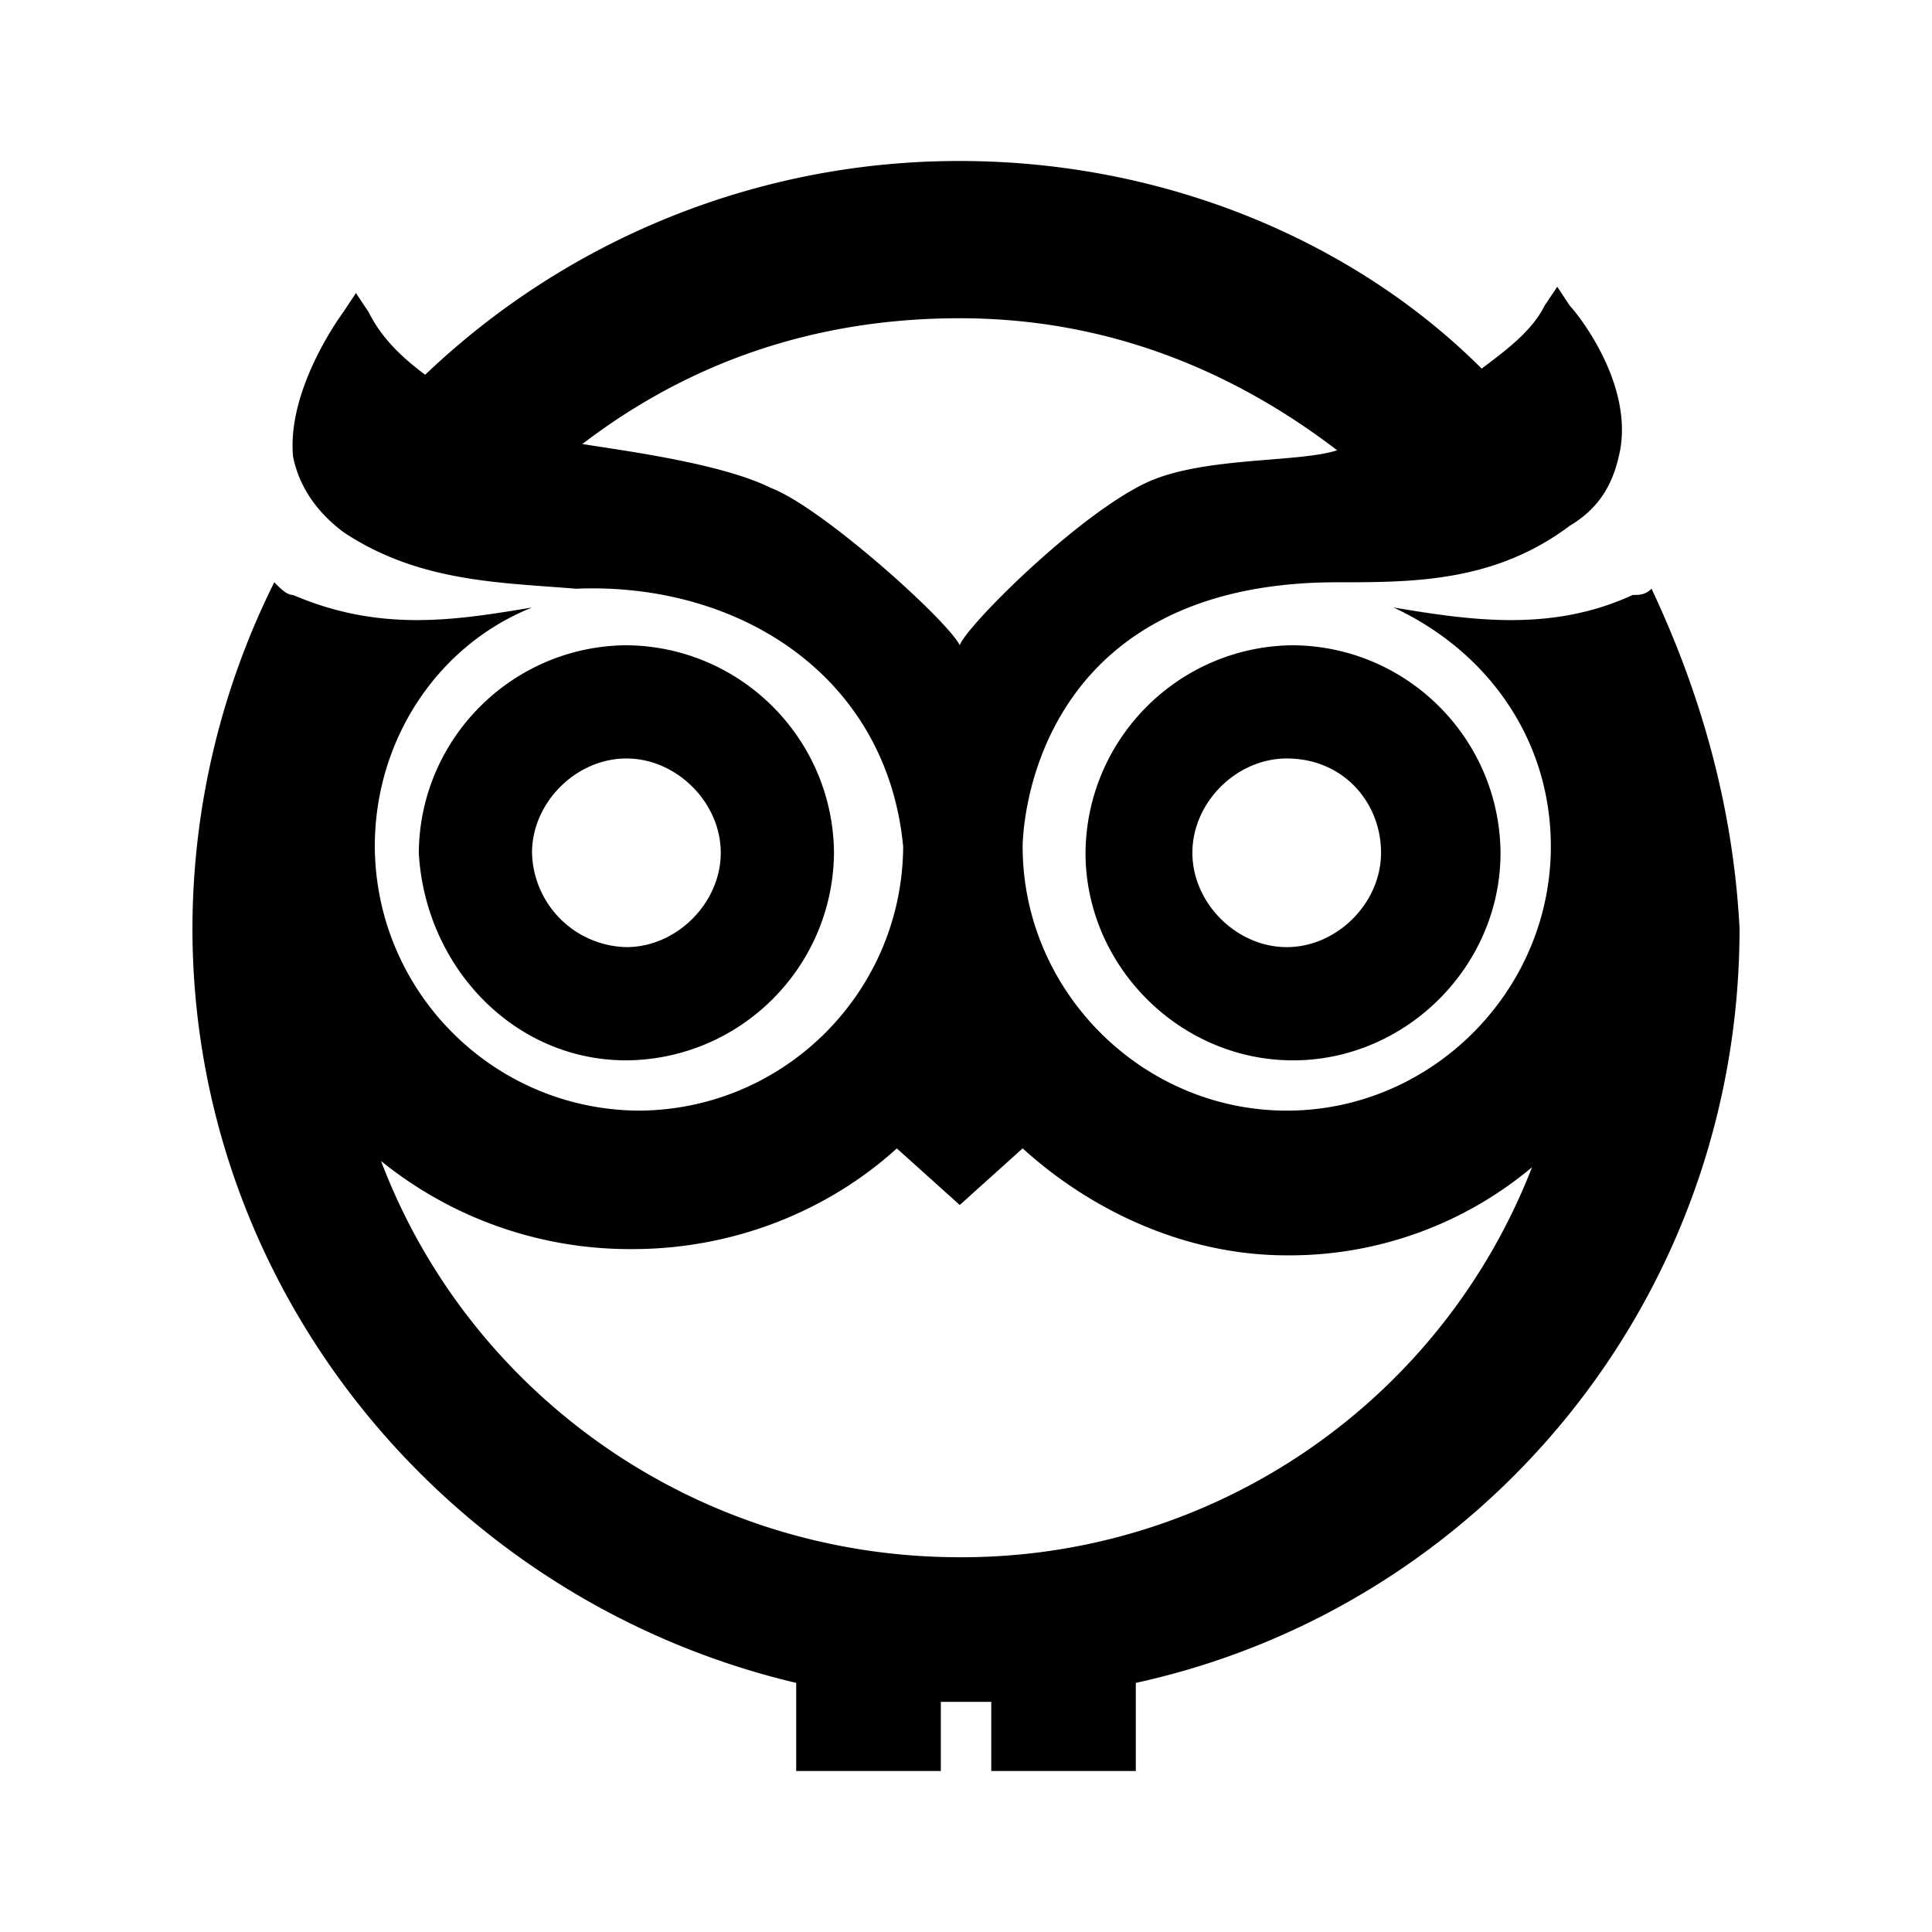 <svg xmlns="http://www.w3.org/2000/svg" width="192" height="192" viewBox="0 0 192 192"><path d="M95.382 16a76.802 76.802 0 0 0-53.129 21.244c-2.498-1.867-4.373-3.742-5.627-6.24l-1.253-1.884-1.244 1.884s-5.636 7.493-5.005 14.364c.622 3.129 2.498 5.636 5.005 7.511 7.493 4.996 15.618 5.004 23.11 5.627 16.193-.675 30.898 8.658 32.517 25.618-.083 14.466-11.792 26.17-26.258 26.249-14.463-.083-26.166-11.786-26.25-26.25 0-10.621 6.25-20 15.628-23.75-7.503 1.244-15.004 2.506-23.751-1.245-.623 0-1.245-.63-1.867-1.262a77.333 77.333 0 0 0-8.133 34.382c0 36.25 25.618 66.871 60 74.996V176h14.373v-6.871h5.013v6.87h14.364v-8.755c34.373-7.502 60-38.124 60-74.996-.622-11.876-3.742-23.11-8.747-33.742-.622.622-1.244.622-1.875.622-8.125 3.752-16.258 2.49-23.76 1.245 9.378 4.373 15.627 13.129 15.627 23.75 0 14.383-11.867 26.25-26.24 26.25-14.373 0-26.25-11.867-26.25-26.25 0-.481.146-26.257 31.254-26.257 7.502 0 15.618.018 23.11-5.61 3.13-1.875 4.392-4.381 5.014-7.51 1.244-6.871-4.382-13.742-5.004-14.364l-1.245-1.885-1.262 1.885c-1.245 2.498-3.751 4.373-6.249 6.249C134.75 24.133 116.004 16 95.381 16m0 15.627c14.373 0 26.88 4.995 37.502 13.12-3.751 1.244-13.129.622-18.756 3.129-6.871 3.12-18.124 14.373-18.747 16.249-1.244-2.507-13.751-13.751-18.756-15.627-4.996-2.498-14.996-3.751-18.747-4.374C68.499 36 81.006 31.626 95.379 31.626M62.25 64.124c-11.353.092-20.534 9.27-20.631 20.622.622 11.253 9.378 20.631 20.622 20.631 11.356-.087 20.543-9.266 20.64-20.622-.092-11.356-9.275-20.539-20.631-20.63m45.627 20.621c0 11.253 9.369 20.631 20.622 20.631S149.121 96 149.121 84.755c-.092-11.353-9.27-20.534-20.622-20.63-11.349.096-20.526 9.272-20.622 20.621zM62.25 75.377c4.996 0 9.378 4.374 9.378 9.37 0 4.995-4.382 9.377-9.378 9.377a9.6 9.6 0 0 1-9.378-9.378c0-4.995 4.374-9.369 9.378-9.369m74.996 9.37c0 4.995-4.373 9.377-9.369 9.377-4.995 0-9.378-4.373-9.378-9.378 0-5.004 4.374-9.369 9.378-9.369 5.627 0 9.369 4.374 9.369 9.37m-48.124 29.377 6.258 5.627 6.249-5.627c6.88 6.25 16.249 10.631 26.249 10.631A37.51 37.51 0 0 0 152.25 116c-9.118 23.437-31.723 38.842-56.871 38.756-26.25 0-48.756-16.25-57.511-39.378a39.289 39.289 0 0 0 25.004 8.755c10 0 19.378-3.76 26.258-10.009z"/></svg>